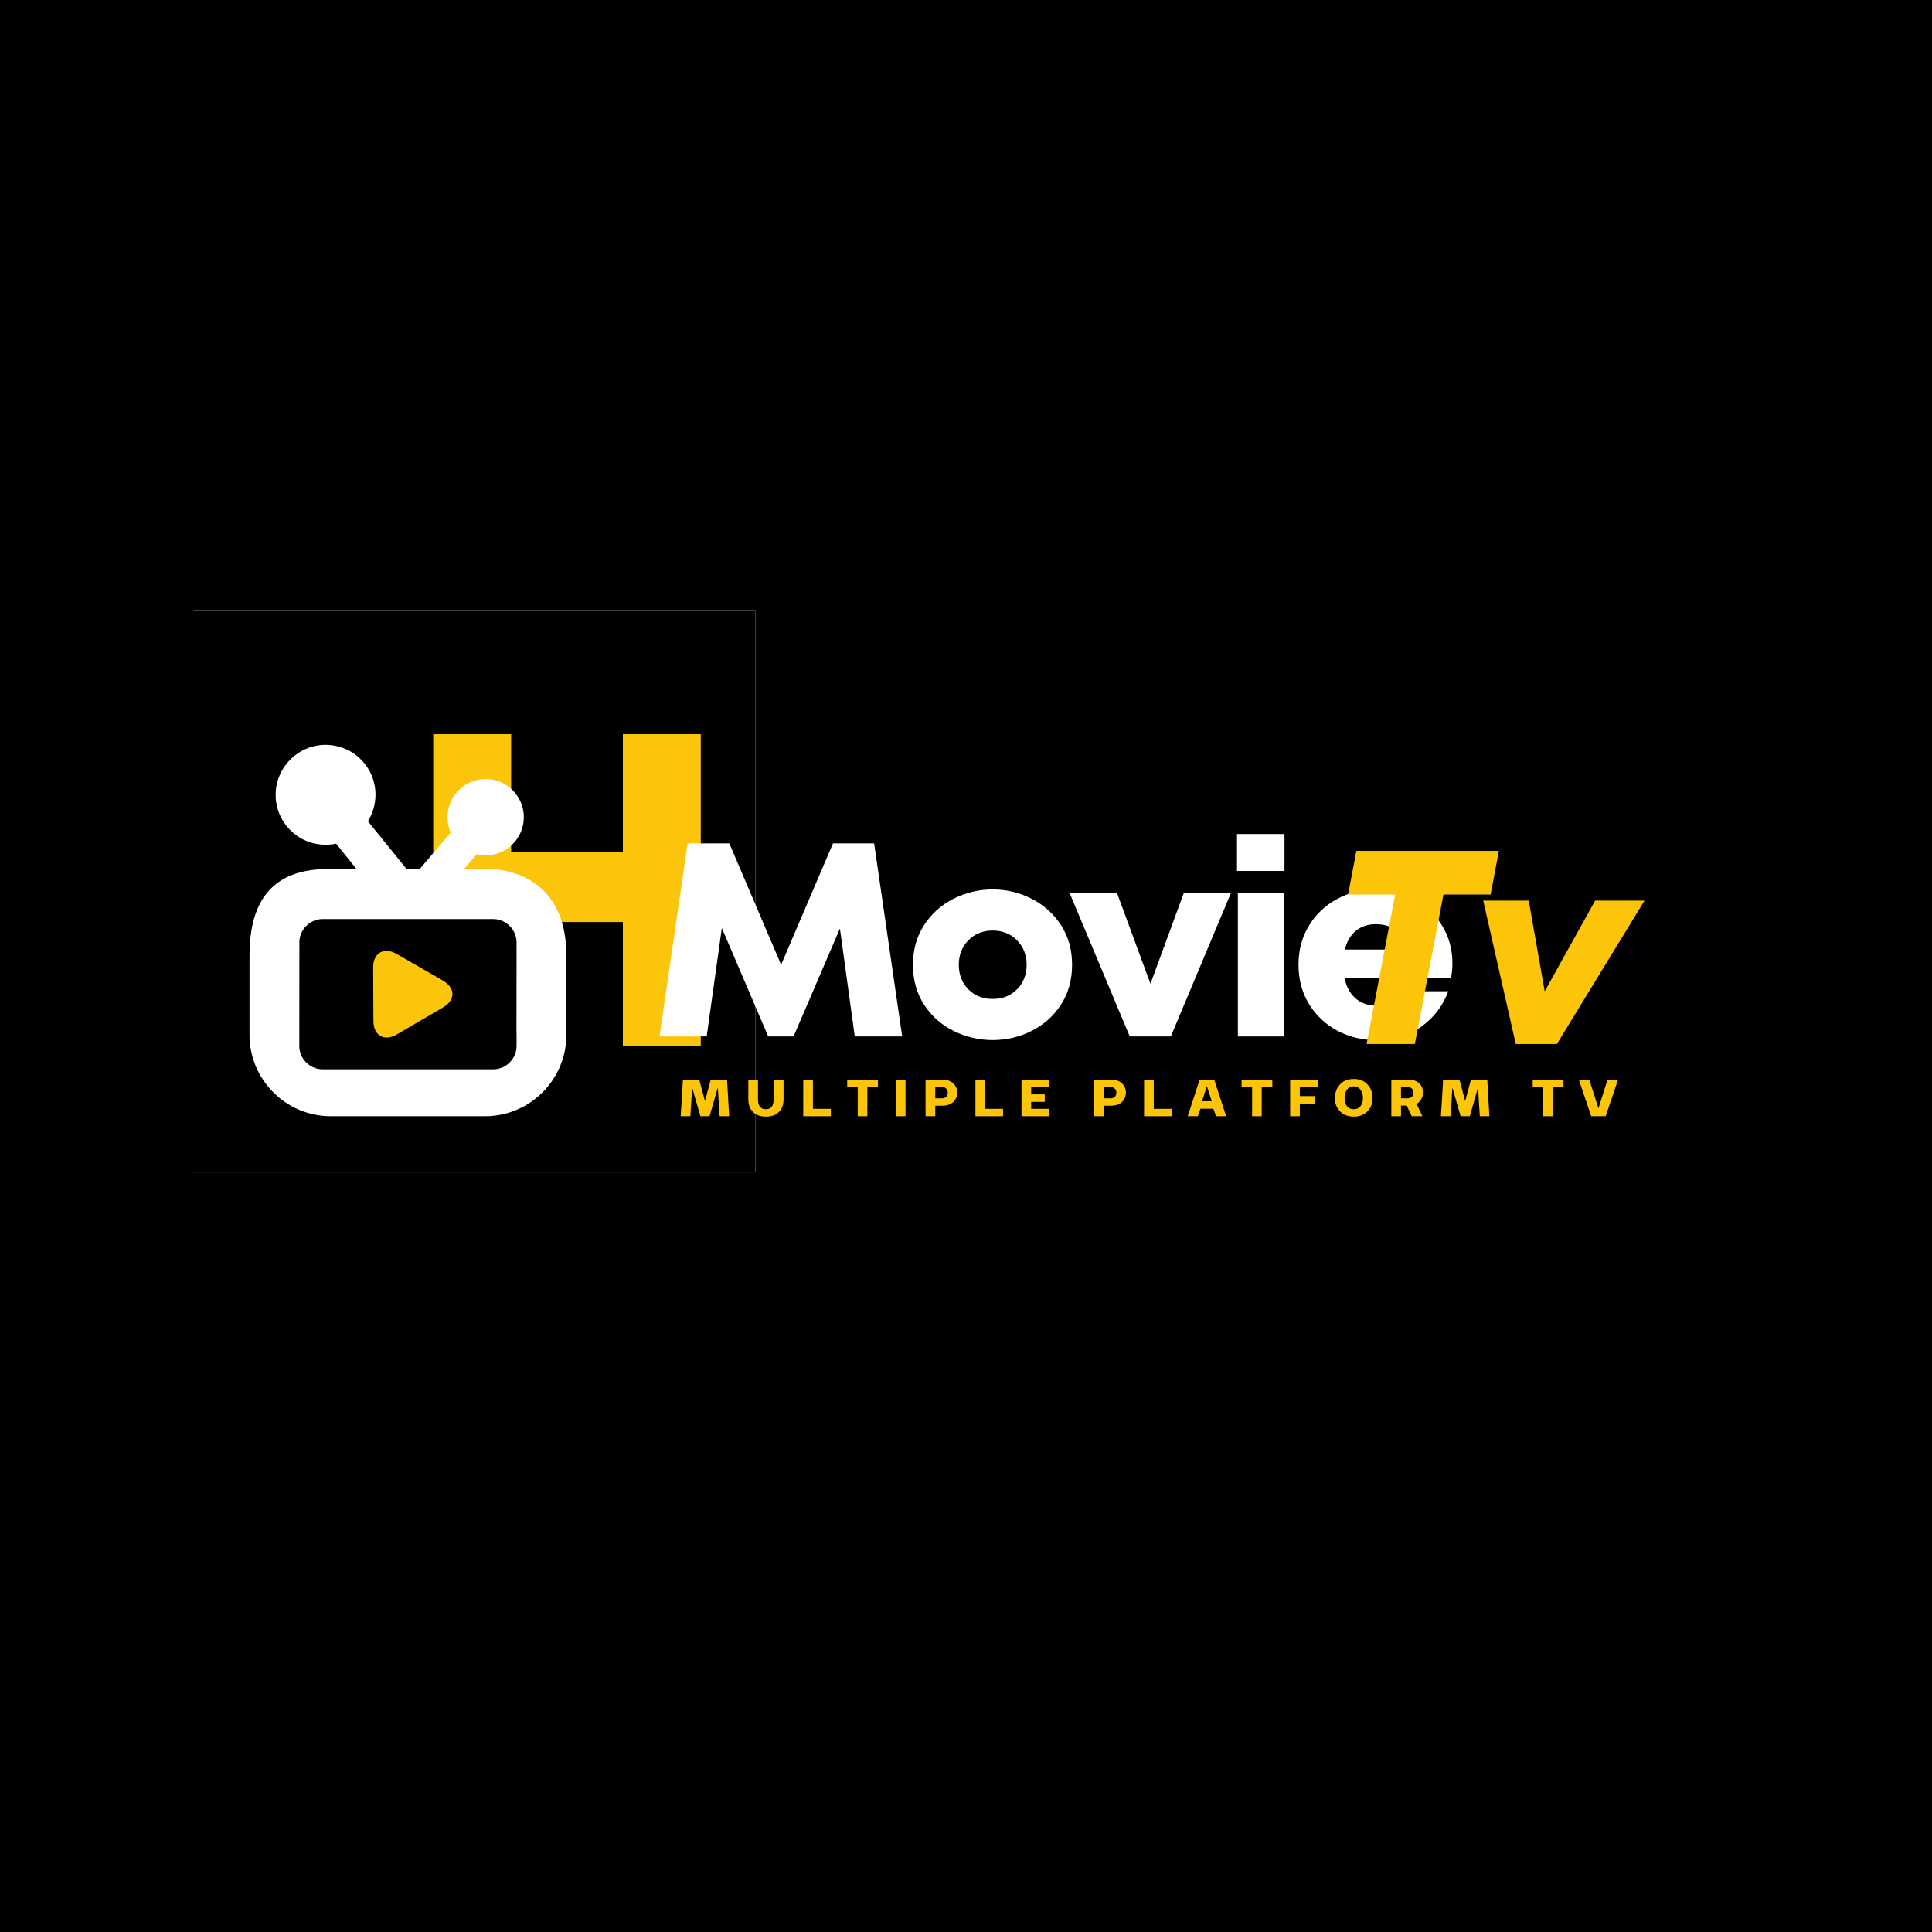<svg xmlns="http://www.w3.org/2000/svg" xmlns:xlink="http://www.w3.org/1999/xlink" width="512" zoomAndPan="magnify" viewBox="0 0 384 384" height="512" preserveAspectRatio="xMidYMid meet" version="1.0"><defs><g/><clipPath id="7da578b73d"><path d="M 38.398 121.27 L 150.148 121.27 L 150.148 233.02 L 38.398 233.02 Z M 38.398 121.27 " clip-rule="nonzero"/></clipPath><clipPath id="e2f95a40ca"><path d="M 56.461 180.184 L 105.332 180.184 L 105.332 213.711 L 56.461 213.711 Z M 56.461 180.184 " clip-rule="nonzero"/></clipPath><clipPath id="4c841101f2"><path d="M 49.574 148.043 L 112.578 148.043 L 112.578 221.816 L 49.574 221.816 Z M 49.574 148.043 " clip-rule="nonzero"/></clipPath></defs><rect x="-38.4" width="460.8" fill="#ffffff" y="-38.4" height="460.8" fill-opacity="1"/><rect x="-38.4" width="460.8" fill="#000000" y="-38.4" height="460.8" fill-opacity="1"/><g clip-path="url(#7da578b73d)"><path fill="#ffffff" d="M 27.227 110.098 L 161.324 110.098 L 161.324 244.195 L 27.227 244.195 Z M 27.227 110.098 " fill-opacity="1" fill-rule="nonzero"/><path fill="#000000" d="M 27.227 110.098 L 161.324 110.098 L 161.324 244.195 L 27.227 244.195 Z M 27.227 110.098 " fill-opacity="1" fill-rule="nonzero"/></g><path fill="#fbc50c" d="M 123.801 169.281 L 123.801 145.922 L 139.285 145.922 L 139.285 207.855 L 123.801 207.855 L 123.801 183.262 L 101.594 183.262 L 101.594 207.855 L 86.109 207.855 L 86.109 145.922 L 101.594 145.922 L 101.594 169.281 Z M 123.801 169.281 " fill-opacity="1" fill-rule="nonzero"/><g clip-path="url(#e2f95a40ca)"><path fill="#000000" d="M 56.461 180.184 L 105.309 180.184 L 105.309 213.711 L 56.461 213.711 Z M 56.461 180.184 " fill-opacity="1" fill-rule="nonzero"/></g><g clip-path="url(#4c841101f2)"><path fill="#ffffff" d="M 96.449 172.684 L 92.258 172.684 L 94.75 169.805 C 95.32 169.938 95.91 170.012 96.531 170.012 C 100.691 170.012 104.09 166.633 104.117 162.469 C 104.145 158.281 100.754 154.855 96.531 154.84 C 92.367 154.84 88.961 158.219 88.945 162.379 C 88.934 163.453 89.152 164.516 89.578 165.488 L 83.457 172.684 L 80.773 172.684 L 73.125 163.227 C 74.09 161.672 74.613 159.871 74.633 158.027 C 74.652 155.375 73.633 152.875 71.77 150.996 C 69.91 149.105 67.43 148.062 64.711 148.043 C 59.277 148.043 54.828 152.469 54.789 157.91 C 54.773 160.562 55.789 163.062 57.652 164.949 C 59.516 166.84 62.004 167.887 64.711 167.902 C 65.422 167.902 66.129 167.832 66.812 167.688 L 70.836 172.703 L 65.703 172.703 C 58.441 172.684 49.594 174.871 49.594 189.875 L 49.594 205.727 C 49.594 214.594 56.844 221.848 65.711 221.848 L 96.449 221.848 C 105.309 221.848 112.566 214.594 112.566 205.727 L 112.566 189.875 C 112.566 176.543 103.707 172.684 96.449 172.684 Z M 98.066 212.531 L 64.094 212.531 C 61.594 212.531 59.488 210.426 59.488 207.926 L 59.504 189.875 L 59.504 187.121 C 59.598 184.695 61.66 182.676 64.094 182.676 L 98.066 182.676 C 100.562 182.676 102.672 184.785 102.672 187.285 L 102.652 205.348 L 102.672 205.348 L 102.672 207.926 C 102.672 210.426 100.562 212.531 98.066 212.531 Z M 98.066 212.531 " fill-opacity="1" fill-rule="nonzero"/></g><path fill="#fbc50c" d="M 74.223 202.949 C 74.207 200.023 74.188 195.227 74.168 192.301 C 74.152 189.375 76.34 188.164 78.848 189.609 C 81.348 191.062 85.527 193.434 88.027 194.887 C 90.523 196.344 90.578 198.73 88.09 200.215 C 85.602 201.695 81.395 204.109 78.902 205.582 C 76.422 207.062 74.234 205.875 74.223 202.949 Z M 74.223 202.949 " fill-opacity="1" fill-rule="nonzero"/><g fill="#ffffff" fill-opacity="1"><g transform="translate(128.347, 206.002)"><g><path d="M 45.391 -38.375 L 50.969 0 L 41.547 0 L 38.594 -21.438 L 29.375 0 L 24.344 0 L 15.125 -21.547 L 12.109 0 L 2.734 0 L 8.328 -38.375 L 16.609 -38.375 L 26.906 -14.25 L 37.219 -38.375 Z M 45.391 -38.375 "/></g></g></g><g fill="#ffffff" fill-opacity="1"><g transform="translate(179.928, 206.002)"><g><path d="M 17.375 0.719 C 14.633 0.719 12.047 0.113 9.609 -1.094 C 7.18 -2.301 5.227 -4.035 3.75 -6.297 C 2.27 -8.566 1.531 -11.219 1.531 -14.25 C 1.531 -17.25 2.27 -19.879 3.75 -22.141 C 5.227 -24.41 7.18 -26.156 9.609 -27.375 C 12.047 -28.602 14.633 -29.219 17.375 -29.219 C 20.113 -29.219 22.688 -28.602 25.094 -27.375 C 27.508 -26.156 29.457 -24.41 30.938 -22.141 C 32.414 -19.879 33.156 -17.25 33.156 -14.25 C 33.156 -11.219 32.414 -8.566 30.938 -6.297 C 29.457 -4.035 27.508 -2.301 25.094 -1.094 C 22.688 0.113 20.113 0.719 17.375 0.719 Z M 17.375 -7.453 C 19.344 -7.453 20.957 -8.094 22.219 -9.375 C 23.488 -10.656 24.125 -12.281 24.125 -14.25 C 24.125 -16.188 23.488 -17.801 22.219 -19.094 C 20.957 -20.395 19.344 -21.047 17.375 -21.047 C 15.406 -21.047 13.789 -20.395 12.531 -19.094 C 11.27 -17.801 10.641 -16.188 10.641 -14.25 C 10.641 -12.281 11.27 -10.656 12.531 -9.375 C 13.789 -8.094 15.406 -7.453 17.375 -7.453 Z M 17.375 -7.453 "/></g></g></g><g fill="#ffffff" fill-opacity="1"><g transform="translate(212.488, 206.002)"><g><path d="M 16.172 -10.469 L 22.797 -28.5 L 32.172 -28.5 L 20.219 0 L 12.062 0 L 0.109 -28.5 L 9.531 -28.5 Z M 16.172 -10.469 "/></g></g></g><g fill="#ffffff" fill-opacity="1"><g transform="translate(242.581, 206.002)"><g><path d="M 12.609 0 L 3.453 0 L 3.453 -28.5 L 12.609 -28.5 Z M 12.719 -32.891 L 3.281 -32.891 L 3.281 -40.234 L 12.719 -40.234 Z M 12.719 -32.891 "/></g></g></g><g fill="#ffffff" fill-opacity="1"><g transform="translate(256.559, 206.002)"><g><path d="M 16.875 -29.219 C 19.582 -29.219 22.098 -28.594 24.422 -27.344 C 26.742 -26.102 28.609 -24.359 30.016 -22.109 C 31.422 -19.867 32.125 -17.32 32.125 -14.469 C 32.125 -13.625 32.031 -12.656 31.844 -11.562 L 10.688 -11.562 C 11.051 -9.844 11.781 -8.508 12.875 -7.562 C 13.977 -6.613 15.348 -6.141 16.984 -6.141 C 18.305 -6.141 19.414 -6.375 20.312 -6.844 C 21.207 -7.32 21.961 -8.035 22.578 -8.984 L 31.297 -8.984 C 30.234 -6.098 28.457 -3.758 25.969 -1.969 C 23.488 -0.176 20.457 0.719 16.875 0.719 C 14.133 0.719 11.594 0.098 9.25 -1.141 C 6.914 -2.391 5.047 -4.145 3.641 -6.406 C 2.234 -8.676 1.531 -11.289 1.531 -14.25 C 1.531 -17.207 2.234 -19.816 3.641 -22.078 C 5.047 -24.348 6.914 -26.102 9.25 -27.344 C 11.594 -28.594 14.133 -29.219 16.875 -29.219 Z M 16.875 -22.312 C 15.344 -22.312 14.035 -21.879 12.953 -21.016 C 11.879 -20.16 11.145 -18.91 10.75 -17.266 L 23.125 -17.266 C 22.832 -18.766 22.156 -19.977 21.094 -20.906 C 20.039 -21.844 18.633 -22.312 16.875 -22.312 Z M 16.875 -22.312 "/></g></g></g><g fill="#fcc509" fill-opacity="1"><g transform="translate(263.774, 207.502)"><g><path d="M 17.438 0 L 7.844 0 L 13.531 -29.703 L 4.172 -29.703 L 5.812 -38.375 L 34.141 -38.375 L 32.5 -29.703 L 23.125 -29.703 Z M 17.438 0 "/></g></g></g><g fill="#fcc509" fill-opacity="1"><g transform="translate(292.223, 207.502)"><g><path d="M 14.797 -10.469 L 24.828 -28.5 L 34.641 -28.5 L 17.219 0 L 9.047 0 L 2.578 -28.5 L 11.625 -28.5 Z M 14.797 -10.469 "/></g></g></g><g fill="#fcc509" fill-opacity="1"><g transform="translate(134.839, 221.854)"><g><path d="M 4.375 0 L 2.734 -5.688 L 2.375 0 L 0.453 0 L 0.688 -3.641 C 0.77 -5.109 0.836 -6.316 0.891 -7.266 L 4.141 -7.266 L 5.281 -3 L 6.422 -7.266 L 9.672 -7.266 C 9.711 -6.316 9.781 -5.109 9.875 -3.641 L 10.094 0 L 8.188 0 L 7.828 -5.688 L 6.188 0 Z M 4.375 0 "/></g></g></g><g fill="#fcc509" fill-opacity="1"><g transform="translate(148.219, 221.854)"><g><path d="M 4.016 0.078 C 2.754 0.078 1.828 -0.305 1.234 -1.078 C 0.754 -1.68 0.516 -2.445 0.516 -3.375 L 0.516 -7.266 L 2.438 -7.266 L 2.438 -3.344 C 2.438 -2.039 2.961 -1.391 4.016 -1.391 C 5.035 -1.391 5.547 -2.039 5.547 -3.344 L 5.547 -7.266 L 7.516 -7.266 L 7.516 -3.375 C 7.516 -2.438 7.281 -1.672 6.812 -1.078 C 6.195 -0.305 5.266 0.078 4.016 0.078 Z M 4.016 0.078 "/></g></g></g><g fill="#fcc509" fill-opacity="1"><g transform="translate(159.076, 221.854)"><g><path d="M 0.578 -7.266 L 2.5 -7.266 L 2.5 -1.469 L 6.062 -1.469 L 6.062 0 L 0.578 0 Z M 0.578 -7.266 "/></g></g></g><g fill="#fcc509" fill-opacity="1"><g transform="translate(168.231, 221.854)"><g><path d="M 4.156 0 L 2.25 0 L 2.25 -5.797 L 0.156 -5.797 L 0.156 -7.266 L 6.266 -7.266 L 6.266 -5.797 L 4.156 -5.797 Z M 4.156 0 "/></g></g></g><g fill="#fcc509" fill-opacity="1"><g transform="translate(177.462, 221.854)"><g><path d="M 0.594 -7.266 L 2.516 -7.266 L 2.516 0 L 0.594 0 Z M 0.594 -7.266 "/></g></g></g><g fill="#fcc509" fill-opacity="1"><g transform="translate(183.387, 221.854)"><g><path d="M 0.578 0 L 0.578 -7.266 L 3.891 -7.266 C 4.848 -7.266 5.582 -7.016 6.094 -6.516 C 6.613 -6.023 6.875 -5.414 6.875 -4.688 C 6.875 -3.969 6.613 -3.352 6.094 -2.844 C 5.582 -2.344 4.848 -2.094 3.891 -2.094 L 2.5 -2.094 L 2.5 0 Z M 2.5 -3.562 L 3.875 -3.562 C 4.195 -3.562 4.461 -3.66 4.672 -3.859 C 4.879 -4.066 4.984 -4.336 4.984 -4.672 C 4.984 -5.016 4.879 -5.285 4.672 -5.484 C 4.461 -5.691 4.195 -5.797 3.875 -5.797 L 2.5 -5.797 Z M 2.5 -3.562 "/></g></g></g><g fill="#fcc509" fill-opacity="1"><g transform="translate(193.3, 221.854)"><g><path d="M 0.578 -7.266 L 2.5 -7.266 L 2.5 -1.469 L 6.062 -1.469 L 6.062 0 L 0.578 0 Z M 0.578 -7.266 "/></g></g></g><g fill="#fcc509" fill-opacity="1"><g transform="translate(202.456, 221.854)"><g><path d="M 0.578 -7.266 L 6.062 -7.266 L 6.062 -5.797 L 2.5 -5.797 L 2.5 -4.344 L 5.203 -4.344 L 5.203 -2.859 L 2.5 -2.859 L 2.5 -1.469 L 6.062 -1.469 L 6.062 0 L 0.578 0 Z M 0.578 -7.266 "/></g></g></g><g fill="#fcc509" fill-opacity="1"><g transform="translate(211.736, 221.854)"><g/></g></g><g fill="#fcc509" fill-opacity="1"><g transform="translate(216.903, 221.854)"><g><path d="M 0.578 0 L 0.578 -7.266 L 3.891 -7.266 C 4.848 -7.266 5.582 -7.016 6.094 -6.516 C 6.613 -6.023 6.875 -5.414 6.875 -4.688 C 6.875 -3.969 6.613 -3.352 6.094 -2.844 C 5.582 -2.344 4.848 -2.094 3.891 -2.094 L 2.5 -2.094 L 2.5 0 Z M 2.5 -3.562 L 3.875 -3.562 C 4.195 -3.562 4.461 -3.66 4.672 -3.859 C 4.879 -4.066 4.984 -4.336 4.984 -4.672 C 4.984 -5.016 4.879 -5.285 4.672 -5.484 C 4.461 -5.691 4.195 -5.797 3.875 -5.797 L 2.5 -5.797 Z M 2.5 -3.562 "/></g></g></g><g fill="#fcc509" fill-opacity="1"><g transform="translate(226.817, 221.854)"><g><path d="M 0.578 -7.266 L 2.5 -7.266 L 2.5 -1.469 L 6.062 -1.469 L 6.062 0 L 0.578 0 Z M 0.578 -7.266 "/></g></g></g><g fill="#fcc509" fill-opacity="1"><g transform="translate(235.972, 221.854)"><g><path d="M 7.734 0 L 5.719 0 L 5.203 -1.484 L 2.625 -1.484 L 2.109 0 L 0.094 0 L 2.469 -7.266 L 5.359 -7.266 Z M 4.875 -2.984 L 3.906 -5.969 L 2.938 -2.984 Z M 4.875 -2.984 "/></g></g></g><g fill="#fcc509" fill-opacity="1"><g transform="translate(246.618, 221.854)"><g><path d="M 4.156 0 L 2.25 0 L 2.25 -5.797 L 0.156 -5.797 L 0.156 -7.266 L 6.266 -7.266 L 6.266 -5.797 L 4.156 -5.797 Z M 4.156 0 "/></g></g></g><g fill="#fcc509" fill-opacity="1"><g transform="translate(255.848, 221.854)"><g><path d="M 0.578 -7.266 L 6.047 -7.266 L 6.047 -5.797 L 2.5 -5.797 L 2.5 -4 L 5.547 -4 L 5.547 -2.516 L 2.5 -2.516 L 2.5 0 L 0.578 0 Z M 0.578 -7.266 "/></g></g></g><g fill="#fcc509" fill-opacity="1"><g transform="translate(264.991, 221.854)"><g><path d="M 4.078 0.078 C 2.805 0.078 1.832 -0.344 1.156 -1.188 C 0.602 -1.852 0.328 -2.645 0.328 -3.562 C 0.328 -4.539 0.602 -5.383 1.156 -6.094 C 1.832 -6.969 2.805 -7.406 4.078 -7.406 C 5.336 -7.406 6.312 -6.969 7 -6.094 C 7.539 -5.406 7.812 -4.562 7.812 -3.562 C 7.812 -2.633 7.539 -1.844 7 -1.188 C 6.312 -0.344 5.336 0.078 4.078 0.078 Z M 2.734 -1.984 C 3.066 -1.586 3.516 -1.391 4.078 -1.391 C 4.641 -1.391 5.082 -1.586 5.406 -1.984 C 5.738 -2.379 5.906 -2.906 5.906 -3.562 C 5.906 -4.258 5.742 -4.828 5.422 -5.266 C 5.098 -5.711 4.648 -5.938 4.078 -5.938 C 3.504 -5.938 3.055 -5.711 2.734 -5.266 C 2.41 -4.828 2.25 -4.258 2.25 -3.562 C 2.25 -2.906 2.41 -2.379 2.734 -1.984 Z M 2.734 -1.984 "/></g></g></g><g fill="#fcc509" fill-opacity="1"><g transform="translate(275.961, 221.854)"><g><path d="M 6.875 -4.703 C 6.875 -4.273 6.766 -3.852 6.547 -3.438 C 6.328 -3.02 6.008 -2.688 5.594 -2.438 L 6.75 0 L 4.641 0 L 3.641 -2.109 L 2.5 -2.109 L 2.5 0 L 0.578 0 L 0.578 -7.266 L 3.969 -7.266 C 4.926 -7.266 5.648 -7.016 6.141 -6.516 C 6.629 -6.023 6.875 -5.422 6.875 -4.703 Z M 2.5 -3.562 L 3.875 -3.562 C 4.195 -3.562 4.461 -3.66 4.672 -3.859 C 4.879 -4.066 4.984 -4.336 4.984 -4.672 C 4.984 -5.016 4.879 -5.285 4.672 -5.484 C 4.461 -5.691 4.195 -5.797 3.875 -5.797 L 2.5 -5.797 Z M 2.5 -3.562 "/></g></g></g><g fill="#fcc509" fill-opacity="1"><g transform="translate(285.936, 221.854)"><g><path d="M 4.375 0 L 2.734 -5.688 L 2.375 0 L 0.453 0 L 0.688 -3.641 C 0.77 -5.109 0.836 -6.316 0.891 -7.266 L 4.141 -7.266 L 5.281 -3 L 6.422 -7.266 L 9.672 -7.266 C 9.711 -6.316 9.781 -5.109 9.875 -3.641 L 10.094 0 L 8.188 0 L 7.828 -5.688 L 6.188 0 Z M 4.375 0 "/></g></g></g><g fill="#fcc509" fill-opacity="1"><g transform="translate(299.315, 221.854)"><g/></g></g><g fill="#fcc509" fill-opacity="1"><g transform="translate(304.483, 221.854)"><g><path d="M 4.156 0 L 2.25 0 L 2.25 -5.797 L 0.156 -5.797 L 0.156 -7.266 L 6.266 -7.266 L 6.266 -5.797 L 4.156 -5.797 Z M 4.156 0 "/></g></g></g><g fill="#fcc509" fill-opacity="1"><g transform="translate(313.713, 221.854)"><g><path d="M 2.547 0 L 0.094 -7.266 L 2.172 -7.266 L 3.984 -1.562 L 5.797 -7.266 L 7.891 -7.266 L 5.422 0 Z M 2.547 0 "/></g></g></g></svg>